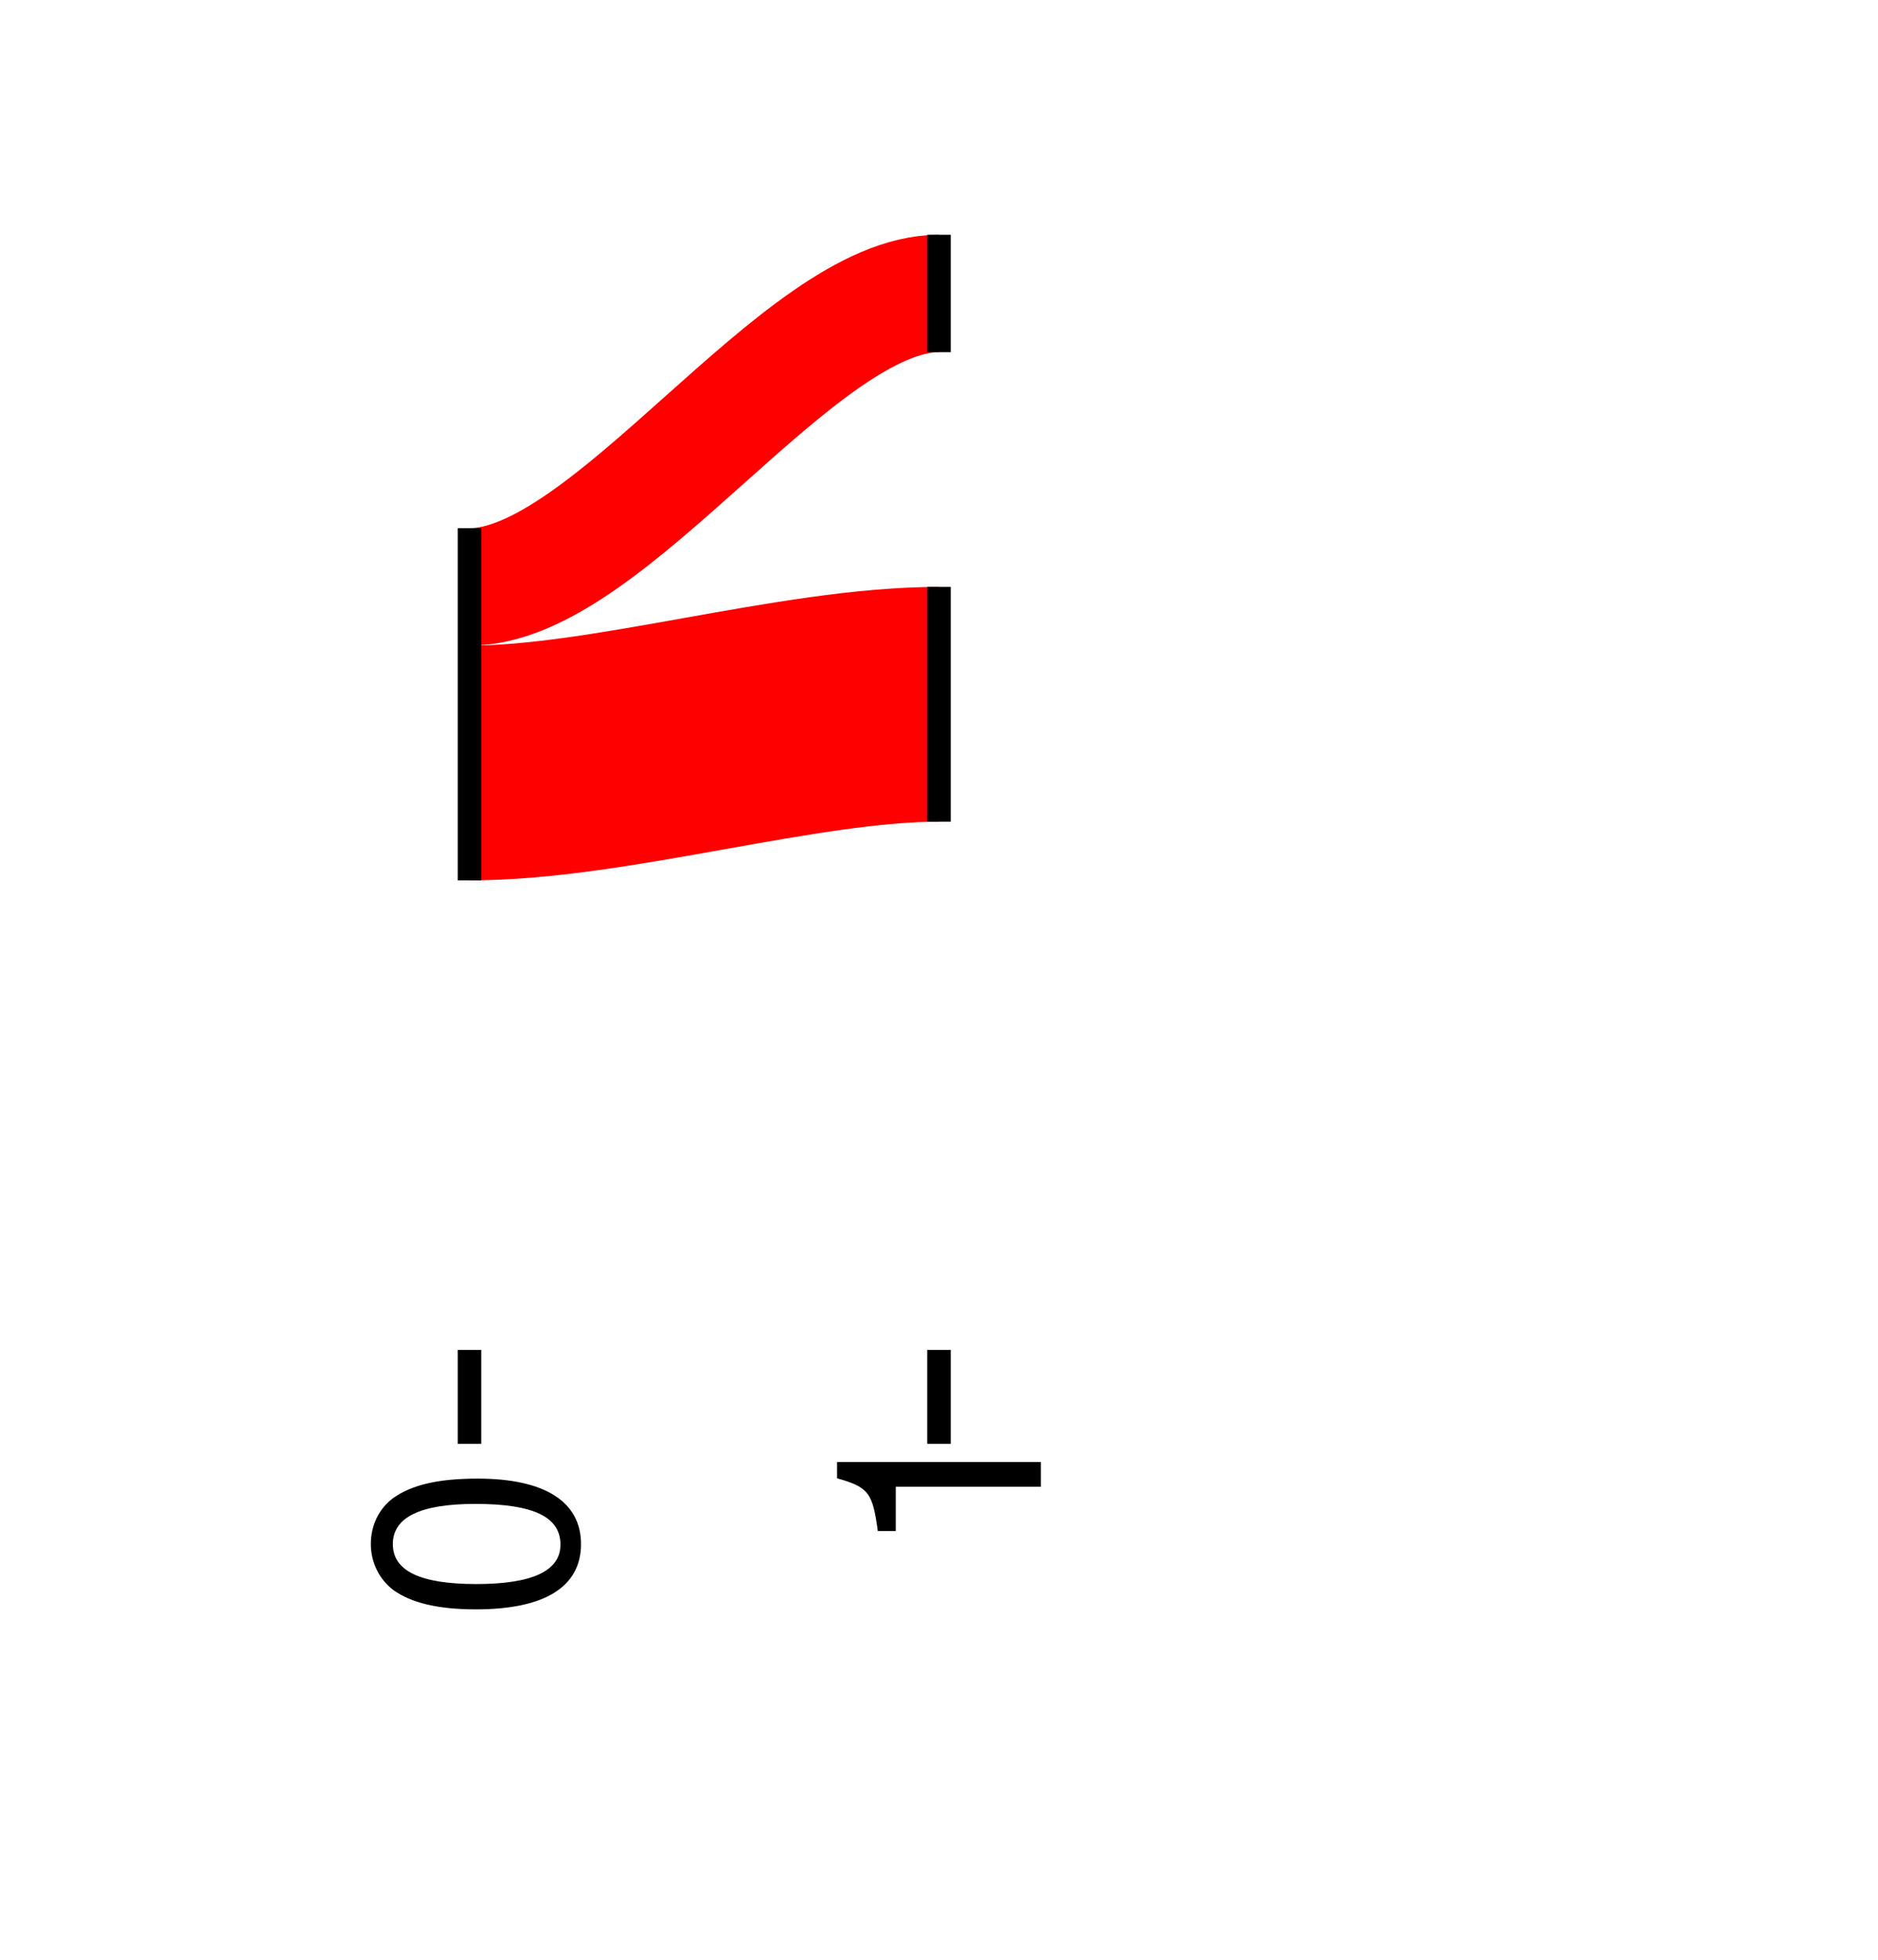<?xml version="1.0" encoding="UTF-8"?>
<svg xmlns="http://www.w3.org/2000/svg" xmlns:xlink="http://www.w3.org/1999/xlink" width="160pt" height="167pt" viewBox="0 0 160 167" version="1.1">
<defs>
<g>
<symbol overflow="visible" id="glyph0-0">
<path style="stroke:none;" d=""/>
</symbol>
<symbol overflow="visible" id="glyph0-1">
<path style="stroke:none;" d="M -17.359 -6.594 C -17.359 -5.016 -16.625 -3.578 -15.453 -2.688 C -13.922 -1.578 -11.609 -1.031 -8.406 -1.031 C -2.547 -1.031 0.547 -2.953 0.547 -6.594 C 0.547 -10.203 -2.547 -12.172 -8.25 -12.172 C -11.609 -12.172 -13.875 -11.641 -15.453 -10.516 C -16.656 -9.625 -17.359 -8.203 -17.359 -6.594 Z M -15.484 -6.594 C -15.484 -8.875 -13.156 -10.016 -8.453 -10.016 C -3.5 -10.016 -1.203 -8.906 -1.203 -6.547 C -1.203 -4.312 -3.594 -3.188 -8.375 -3.188 C -13.156 -3.188 -15.484 -4.312 -15.484 -6.594 Z M -15.484 -6.594 "/>
</symbol>
<symbol overflow="visible" id="glyph0-2">
<path style="stroke:none;" d="M -12.359 -6.219 L 0 -6.219 L 0 -8.328 L -17.359 -8.328 L -17.359 -6.938 C -14.688 -6.188 -14.328 -5.719 -13.891 -2.453 L -12.359 -2.453 Z M -12.359 -6.219 "/>
</symbol>
</g>
<clipPath id="clip0">
  <path d="M 40 0 L 120 0 L 120 115 L 40 115 Z M 40 0 "/>
</clipPath>
</defs>
<g id="surface2">
<g clip-path="url(#clip0)" clip-rule="nonzero">
<path style="fill:none;stroke-width:1;stroke-linecap:butt;stroke-linejoin:miter;stroke:rgb(100%,0%,0%);stroke-opacity:1;stroke-miterlimit:10;" d="M 4 5 C 5.2 5 6.8 2.5 8 2.5 " transform="matrix(10,0,0,10,0,0)"/>
<path style="fill:none;stroke-width:2;stroke-linecap:butt;stroke-linejoin:miter;stroke:rgb(100%,0%,0%);stroke-opacity:1;stroke-miterlimit:10;" d="M 4 6.5 C 5.2 6.5 6.8 6 8 6 " transform="matrix(10,0,0,10,0,0)"/>
</g>
<path style="fill:none;stroke-width:0.2;stroke-linecap:butt;stroke-linejoin:miter;stroke:rgb(0%,0%,0%);stroke-opacity:1;stroke-miterlimit:10;" d="M 4 4.5 L 4 7.5 " transform="matrix(10,0,0,10,0,0)"/>
<path style="fill:none;stroke-width:0.2;stroke-linecap:butt;stroke-linejoin:miter;stroke:rgb(0%,0%,0%);stroke-opacity:1;stroke-miterlimit:10;" d="M 8 5 L 8 7 " transform="matrix(10,0,0,10,0,0)"/>
<path style="fill:none;stroke-width:0.2;stroke-linecap:butt;stroke-linejoin:miter;stroke:rgb(0%,0%,0%);stroke-opacity:1;stroke-miterlimit:10;" d="M 8 2 L 8 3 " transform="matrix(10,0,0,10,0,0)"/>
<g style="fill:rgb(0%,0%,0%);fill-opacity:1;">
  <use xlink:href="#glyph0-1" x="48.953" y="138.137"/>
</g>
<g style="fill:rgb(0%,0%,0%);fill-opacity:1;">
  <use xlink:href="#glyph0-2" x="88.676" y="132.879"/>
</g>
<path style="fill:none;stroke-width:0.2;stroke-linecap:butt;stroke-linejoin:miter;stroke:rgb(0%,0%,0%);stroke-opacity:1;stroke-miterlimit:10;" d="M 4 0 L 4 0.8 M 8 0 L 8 0.8 M 8.868 0.454 " transform="matrix(10,0,0,10,0,115)"/>
</g>
</svg>
